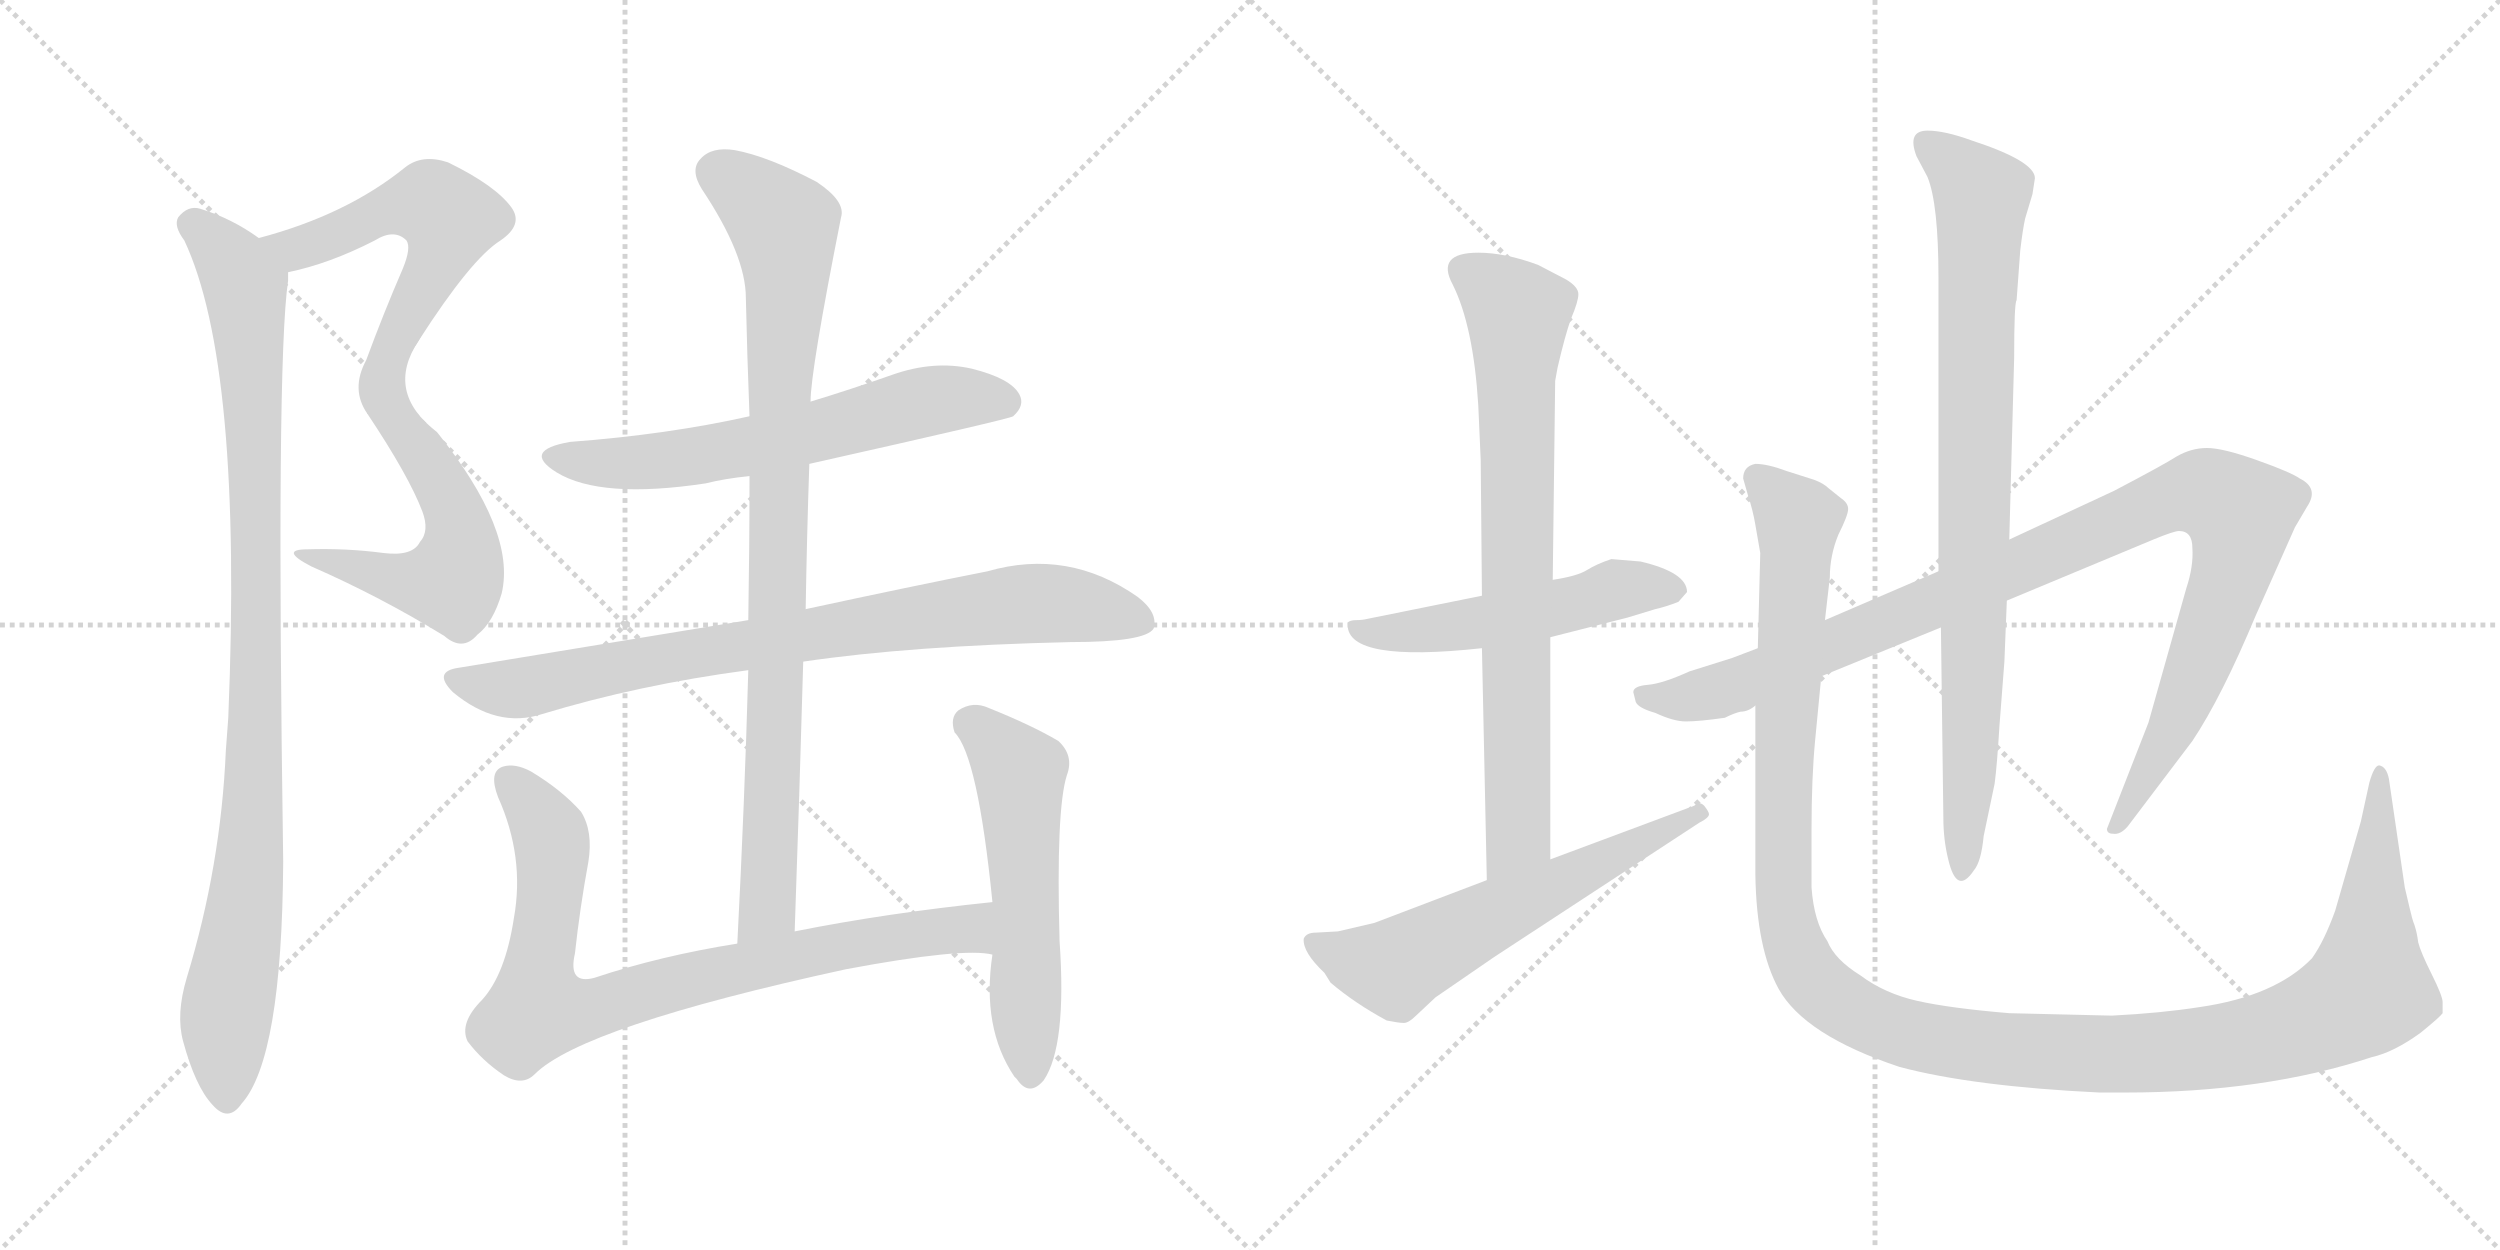 <svg version="1.1" viewBox="0 0 2048 1024" xmlns="http://www.w3.org/2000/svg">
  <g stroke="lightgray" stroke-dasharray="1,1" stroke-width="1" transform="scale(4, 4)">
    <line x1="0" y1="0" x2="256" y2="256"></line>
    <line x1="256" y1="0" x2="0" y2="256"></line>
    <line x1="128" y1="0" x2="128" y2="256"></line>
    <line x1="0" y1="128" x2="256" y2="128"></line>
    <line x1="256" y1="0" x2="512" y2="256"></line>
    <line x1="512" y1="0" x2="256" y2="256"></line>
    <line x1="384" y1="0" x2="384" y2="256"></line>
    <line x1="256" y1="128" x2="512" y2="128"></line>
  </g>
<g transform="scale(1, -1) translate(0, -850)">
   <style type="text/css">
    @keyframes keyframes0 {
      from {
       stroke: black;
       stroke-dashoffset: 582;
       stroke-width: 128;
       }
       65% {
       animation-timing-function: step-end;
       stroke: black;
       stroke-dashoffset: 0;
       stroke-width: 128;
       }
       to {
       stroke: black;
       stroke-width: 1024;
       }
       }
       #make-me-a-hanzi-animation-0 {
         animation: keyframes0 0.724s both;
         animation-delay: 0s;
         animation-timing-function: linear;
       }
    @keyframes keyframes1 {
      from {
       stroke: black;
       stroke-dashoffset: 549;
       stroke-width: 128;
       }
       64% {
       animation-timing-function: step-end;
       stroke: black;
       stroke-dashoffset: 0;
       stroke-width: 128;
       }
       to {
       stroke: black;
       stroke-width: 1024;
       }
       }
       #make-me-a-hanzi-animation-1 {
         animation: keyframes1 0.697s both;
         animation-delay: 0.724s;
         animation-timing-function: linear;
       }
    @keyframes keyframes2 {
      from {
       stroke: black;
       stroke-dashoffset: 991;
       stroke-width: 128;
       }
       76% {
       animation-timing-function: step-end;
       stroke: black;
       stroke-dashoffset: 0;
       stroke-width: 128;
       }
       to {
       stroke: black;
       stroke-width: 1024;
       }
       }
       #make-me-a-hanzi-animation-2 {
         animation: keyframes2 1.056s both;
         animation-delay: 1.42s;
         animation-timing-function: linear;
       }
    @keyframes keyframes3 {
      from {
       stroke: black;
       stroke-dashoffset: 631;
       stroke-width: 128;
       }
       67% {
       animation-timing-function: step-end;
       stroke: black;
       stroke-dashoffset: 0;
       stroke-width: 128;
       }
       to {
       stroke: black;
       stroke-width: 1024;
       }
       }
       #make-me-a-hanzi-animation-3 {
         animation: keyframes3 0.764s both;
         animation-delay: 2.477s;
         animation-timing-function: linear;
       }
    @keyframes keyframes4 {
      from {
       stroke: black;
       stroke-dashoffset: 827;
       stroke-width: 128;
       }
       73% {
       animation-timing-function: step-end;
       stroke: black;
       stroke-dashoffset: 0;
       stroke-width: 128;
       }
       to {
       stroke: black;
       stroke-width: 1024;
       }
       }
       #make-me-a-hanzi-animation-4 {
         animation: keyframes4 0.923s both;
         animation-delay: 3.24s;
         animation-timing-function: linear;
       }
    @keyframes keyframes5 {
      from {
       stroke: black;
       stroke-dashoffset: 913;
       stroke-width: 128;
       }
       75% {
       animation-timing-function: step-end;
       stroke: black;
       stroke-dashoffset: 0;
       stroke-width: 128;
       }
       to {
       stroke: black;
       stroke-width: 1024;
       }
       }
       #make-me-a-hanzi-animation-5 {
         animation: keyframes5 0.993s both;
         animation-delay: 4.163s;
         animation-timing-function: linear;
       }
    @keyframes keyframes6 {
      from {
       stroke: black;
       stroke-dashoffset: 835;
       stroke-width: 128;
       }
       73% {
       animation-timing-function: step-end;
       stroke: black;
       stroke-dashoffset: 0;
       stroke-width: 128;
       }
       to {
       stroke: black;
       stroke-width: 1024;
       }
       }
       #make-me-a-hanzi-animation-6 {
         animation: keyframes6 0.93s both;
         animation-delay: 5.156s;
         animation-timing-function: linear;
       }
    @keyframes keyframes7 {
      from {
       stroke: black;
       stroke-dashoffset: 559;
       stroke-width: 128;
       }
       65% {
       animation-timing-function: step-end;
       stroke: black;
       stroke-dashoffset: 0;
       stroke-width: 128;
       }
       to {
       stroke: black;
       stroke-width: 1024;
       }
       }
       #make-me-a-hanzi-animation-7 {
         animation: keyframes7 0.705s both;
         animation-delay: 6.086s;
         animation-timing-function: linear;
       }
    @keyframes keyframes8 {
      from {
       stroke: black;
       stroke-dashoffset: 526;
       stroke-width: 128;
       }
       63% {
       animation-timing-function: step-end;
       stroke: black;
       stroke-dashoffset: 0;
       stroke-width: 128;
       }
       to {
       stroke: black;
       stroke-width: 1024;
       }
       }
       #make-me-a-hanzi-animation-8 {
         animation: keyframes8 0.678s both;
         animation-delay: 6.791s;
         animation-timing-function: linear;
       }
    @keyframes keyframes9 {
      from {
       stroke: black;
       stroke-dashoffset: 773;
       stroke-width: 128;
       }
       72% {
       animation-timing-function: step-end;
       stroke: black;
       stroke-dashoffset: 0;
       stroke-width: 128;
       }
       to {
       stroke: black;
       stroke-width: 1024;
       }
       }
       #make-me-a-hanzi-animation-9 {
         animation: keyframes9 0.879s both;
         animation-delay: 7.469s;
         animation-timing-function: linear;
       }
    @keyframes keyframes10 {
      from {
       stroke: black;
       stroke-dashoffset: 606;
       stroke-width: 128;
       }
       66% {
       animation-timing-function: step-end;
       stroke: black;
       stroke-dashoffset: 0;
       stroke-width: 128;
       }
       to {
       stroke: black;
       stroke-width: 1024;
       }
       }
       #make-me-a-hanzi-animation-10 {
         animation: keyframes10 0.743s both;
         animation-delay: 8.348s;
         animation-timing-function: linear;
       }
    @keyframes keyframes11 {
      from {
       stroke: black;
       stroke-dashoffset: 1058;
       stroke-width: 128;
       }
       77% {
       animation-timing-function: step-end;
       stroke: black;
       stroke-dashoffset: 0;
       stroke-width: 128;
       }
       to {
       stroke: black;
       stroke-width: 1024;
       }
       }
       #make-me-a-hanzi-animation-11 {
         animation: keyframes11 1.111s both;
         animation-delay: 9.091s;
         animation-timing-function: linear;
       }
    @keyframes keyframes12 {
      from {
       stroke: black;
       stroke-dashoffset: 867;
       stroke-width: 128;
       }
       74% {
       animation-timing-function: step-end;
       stroke: black;
       stroke-dashoffset: 0;
       stroke-width: 128;
       }
       to {
       stroke: black;
       stroke-width: 1024;
       }
       }
       #make-me-a-hanzi-animation-12 {
         animation: keyframes12 0.956s both;
         animation-delay: 10.202s;
         animation-timing-function: linear;
       }
    @keyframes keyframes13 {
      from {
       stroke: black;
       stroke-dashoffset: 1338;
       stroke-width: 128;
       }
       81% {
       animation-timing-function: step-end;
       stroke: black;
       stroke-dashoffset: 0;
       stroke-width: 128;
       }
       to {
       stroke: black;
       stroke-width: 1024;
       }
       }
       #make-me-a-hanzi-animation-13 {
         animation: keyframes13 1.339s both;
         animation-delay: 11.158s;
         animation-timing-function: linear;
       }
</style>
<path d="M 236 627 Q 270 634 307 653 Q 323 663 333 653 Q 337 647 330 630 Q 314 593 300 555 Q 287 531 301 511 C 302 508 327 546 343 571 Q 386 638 410 653 Q 429 666 419 680 Q 406 698 367 717 Q 346 724 332 713 Q 284 674 212 655 C 183 647 207 620 236 627 Z" fill="lightgray"></path> 
<path d="M 301 511 Q 335 460 346 431 Q 352 415 344 406 Q 338 394 314 397 Q 284 401 252 400 Q 228 400 255 386 Q 312 361 364 329 Q 379 316 391 330 Q 404 340 411 364 Q 423 415 358 496 Q 315 529 343 571 C 358 597 297 517 301 511 Z" fill="lightgray"></path> 
<path d="M 212 655 Q 190 671 164 679 Q 154 682 146 672 Q 142 665 151 653 Q 199 551 187 262 L 185 235 Q 181 141 153 49 Q 144 19 150 -3 Q 160 -40 174 -55 Q 187 -70 198 -54 Q 231 -17 232 144 Q 226 552 236 620 L 236 627 C 237 639 237 639 212 655 Z" fill="lightgray"></path> 
<path d="M 663 470 Q 828 507 830 509 Q 840 518 835 527 Q 828 540 796 548 Q 765 555 731 543 Q 697 531 664 521 L 614 509 Q 547 494 467 488 Q 427 481 456 463 Q 492 441 578 454 Q 594 458 614 460 L 663 470 Z" fill="lightgray"></path> 
<path d="M 658 308 Q 746 321 877 324 Q 938 324 945 335 Q 949 348 932 361 Q 875 401 809 382 Q 748 370 660 351 L 613 342 L 376 303 Q 354 300 371 283 Q 407 253 444 265 Q 523 289 613 301 L 658 308 Z" fill="lightgray"></path> 
<path d="M 651 87 Q 655 201 658 308 L 660 351 Q 661 412 663 470 L 664 521 Q 664 546 689 672 Q 693 685 669 701 Q 629 722 602 727 Q 583 730 574 720 Q 565 711 575 695 Q 611 641 611 606 Q 612 560 614 509 L 614 460 Q 614 402 613 342 L 613 301 Q 610 193 604 77 C 602 47 650 57 651 87 Z" fill="lightgray"></path> 
<path d="M 813 111 Q 726 102 651 87 L 604 77 Q 541 67 487 49 Q 465 43 471 69 Q 475 106 482 144 Q 486 169 476 185 Q 460 203 435 218 Q 422 225 412 222 Q 400 218 408 197 Q 430 148 421 98 Q 414 52 395 31 Q 376 12 383 -3 Q 395 -19 413 -31 Q 428 -40 438 -30 Q 477 9 693 56 Q 789 74 813 68 C 843 66 843 114 813 111 Z" fill="lightgray"></path> 
<path d="M 813 68 Q 804 8 831 -32 L 833 -34 Q 843 -49 855 -35 Q 874 -7 868 79 Q 865 187 874 215 Q 880 231 867 243 Q 845 256 810 270 Q 797 276 785 268 Q 778 262 782 250 Q 801 231 813 111 L 813 68 Z" fill="lightgray"></path> 
<path d="M 1344 390 L 1320 392 Q 1308 388 1300 383 Q 1292 378 1272 375 L 1214 362 L 1120 343 Q 1116 342 1111 342 Q 1106 342 1104 340 L 1104 338 Q 1104 307 1214 319 L 1270 328 L 1333 344 L 1356 351 Q 1365 353 1375 357 L 1382 365 Q 1382 381 1344 390 Z" fill="lightgray"></path> 
<path d="M 1272 375 L 1274 538 L 1276 549 Q 1282 575 1287 589 Q 1293 603 1293 609 Q 1293 615 1283 621 L 1260 633 Q 1233 643 1211 643 Q 1176 643 1190 617 Q 1207 583 1211 518 L 1213 473 L 1214 362 L 1214 319 L 1218 129 C 1219 99 1270 116 1270 146 L 1270 328 L 1272 375 Z" fill="lightgray"></path> 
<path d="M 1218 129 L 1126 94 L 1096 87 L 1078 86 Q 1070 86 1068 81 Q 1067 70 1085 53 L 1090 45 Q 1110 28 1136 14 Q 1146 12 1150 12 Q 1154 12 1160 18 L 1176 33 L 1224 66 L 1392 176 Q 1400 180 1400 183 Q 1400 185 1396 190 Q 1392 194 1388 190 L 1270 146 L 1218 129 Z" fill="lightgray"></path> 
<path d="M 1440 319 L 1419 311 L 1384 300 Q 1362 290 1350 289 Q 1338 288 1338 283 L 1340 275 Q 1342 270 1356 266 Q 1371 259 1381 259 Q 1392 259 1413 262 Q 1421 266 1426 267 Q 1432 267 1438 272 L 1492 296 L 1590 336 L 1644 358 L 1764 408 Q 1781 415 1785 415 Q 1796 415 1796 401 Q 1797 386 1791 368 L 1760 258 L 1726 171 Q 1726 167 1731 167 Q 1737 166 1743 173 L 1796 243 Q 1820 279 1848 346 L 1880 418 L 1890 435 Q 1900 450 1884 458 Q 1877 463 1849 473 Q 1821 483 1808 483 Q 1795 483 1783 476 Q 1772 469 1732 448 L 1646 408 L 1588 382 L 1495 342 L 1440 319 Z" fill="lightgray"></path> 
<path d="M 1590 336 L 1592 180 Q 1592 162 1596 146 Q 1603 116 1617 137 Q 1623 144 1625 165 L 1634 208 Q 1636 223 1638 256 L 1642 308 L 1644 358 L 1646 408 L 1650 557 Q 1650 602 1652 604 L 1655 645 Q 1657 662 1659 671 L 1665 691 L 1667 704 Q 1667 718 1615 735 Q 1593 743 1579 743 Q 1562 743 1570 722 L 1579 705 Q 1588 683 1588 622 L 1588 382 L 1590 336 Z" fill="lightgray"></path> 
<path d="M 1495 342 L 1499 377 Q 1499 395 1506 412 Q 1514 428 1514 433 Q 1514 438 1508 442 L 1498 450 Q 1494 454 1486 457 L 1464 464 Q 1448 470 1438 470 Q 1428 468 1428 458 L 1432 444 Q 1436 432 1438 420 L 1442 397 L 1440 319 L 1438 272 L 1438 133 Q 1439 73 1457 40 Q 1478 2 1556 -24 Q 1616 -40 1720 -45 L 1741 -45 Q 1855 -45 1943 -16 Q 1961 -12 1983 4 Q 1999 17 2001 20 L 2001 29 Q 2001 34 1992 52 Q 1983 70 1981 78 Q 1980 86 1978 92 Q 1976 97 1974 106 L 1970 123 L 1957 212 Q 1955 222 1949 223 Q 1945 223 1941 209 L 1934 177 L 1913 104 Q 1904 79 1894 65 Q 1864 34 1802 25 Q 1770 20 1730 18 L 1646 20 Q 1598 24 1571 30 Q 1544 36 1524 51 Q 1503 64 1497 79 Q 1486 95 1484 123 L 1484 170 Q 1484 213 1487 244 L 1492 296 L 1495 342 Z" fill="lightgray"></path> 
      <clipPath id="make-me-a-hanzi-clip-0">
      <path d="M 236 627 Q 270 634 307 653 Q 323 663 333 653 Q 337 647 330 630 Q 314 593 300 555 Q 287 531 301 511 C 302 508 327 546 343 571 Q 386 638 410 653 Q 429 666 419 680 Q 406 698 367 717 Q 346 724 332 713 Q 284 674 212 655 C 183 647 207 620 236 627 Z" fill="lightgray"></path>
      </clipPath>
      <path clip-path="url(#make-me-a-hanzi-clip-0)" d="M 221 654 L 252 648 L 328 681 L 353 683 L 369 671 L 361 641 L 307 544 L 302 520 " fill="none" id="make-me-a-hanzi-animation-0" stroke-dasharray="454 908" stroke-linecap="round"></path>

      <clipPath id="make-me-a-hanzi-clip-1">
      <path d="M 301 511 Q 335 460 346 431 Q 352 415 344 406 Q 338 394 314 397 Q 284 401 252 400 Q 228 400 255 386 Q 312 361 364 329 Q 379 316 391 330 Q 404 340 411 364 Q 423 415 358 496 Q 315 529 343 571 C 358 597 297 517 301 511 Z" fill="lightgray"></path>
      </clipPath>
      <path clip-path="url(#make-me-a-hanzi-clip-1)" d="M 324 539 L 325 508 L 374 426 L 374 381 L 370 374 L 344 372 L 260 394 " fill="none" id="make-me-a-hanzi-animation-1" stroke-dasharray="421 842" stroke-linecap="round"></path>

      <clipPath id="make-me-a-hanzi-clip-2">
      <path d="M 212 655 Q 190 671 164 679 Q 154 682 146 672 Q 142 665 151 653 Q 199 551 187 262 L 185 235 Q 181 141 153 49 Q 144 19 150 -3 Q 160 -40 174 -55 Q 187 -70 198 -54 Q 231 -17 232 144 Q 226 552 236 620 L 236 627 C 237 639 237 639 212 655 Z" fill="lightgray"></path>
      </clipPath>
      <path clip-path="url(#make-me-a-hanzi-clip-2)" d="M 157 667 L 183 644 L 201 615 L 207 531 L 210 234 L 204 132 L 185 15 L 186 -49 " fill="none" id="make-me-a-hanzi-animation-2" stroke-dasharray="863 1726" stroke-linecap="round"></path>

      <clipPath id="make-me-a-hanzi-clip-3">
      <path d="M 663 470 Q 828 507 830 509 Q 840 518 835 527 Q 828 540 796 548 Q 765 555 731 543 Q 697 531 664 521 L 614 509 Q 547 494 467 488 Q 427 481 456 463 Q 492 441 578 454 Q 594 458 614 460 L 663 470 Z" fill="lightgray"></path>
      </clipPath>
      <path clip-path="url(#make-me-a-hanzi-clip-3)" d="M 458 477 L 500 470 L 546 472 L 672 495 L 756 521 L 799 525 L 825 519 " fill="none" id="make-me-a-hanzi-animation-3" stroke-dasharray="503 1006" stroke-linecap="round"></path>

      <clipPath id="make-me-a-hanzi-clip-4">
      <path d="M 658 308 Q 746 321 877 324 Q 938 324 945 335 Q 949 348 932 361 Q 875 401 809 382 Q 748 370 660 351 L 613 342 L 376 303 Q 354 300 371 283 Q 407 253 444 265 Q 523 289 613 301 L 658 308 Z" fill="lightgray"></path>
      </clipPath>
      <path clip-path="url(#make-me-a-hanzi-clip-4)" d="M 373 293 L 432 287 L 579 317 L 824 354 L 874 355 L 936 341 " fill="none" id="make-me-a-hanzi-animation-4" stroke-dasharray="699 1398" stroke-linecap="round"></path>

      <clipPath id="make-me-a-hanzi-clip-5">
      <path d="M 651 87 Q 655 201 658 308 L 660 351 Q 661 412 663 470 L 664 521 Q 664 546 689 672 Q 693 685 669 701 Q 629 722 602 727 Q 583 730 574 720 Q 565 711 575 695 Q 611 641 611 606 Q 612 560 614 509 L 614 460 Q 614 402 613 342 L 613 301 Q 610 193 604 77 C 602 47 650 57 651 87 Z" fill="lightgray"></path>
      </clipPath>
      <path clip-path="url(#make-me-a-hanzi-clip-5)" d="M 588 708 L 611 695 L 642 662 L 645 622 L 638 532 L 629 105 L 609 85 " fill="none" id="make-me-a-hanzi-animation-5" stroke-dasharray="785 1570" stroke-linecap="round"></path>

      <clipPath id="make-me-a-hanzi-clip-6">
      <path d="M 813 111 Q 726 102 651 87 L 604 77 Q 541 67 487 49 Q 465 43 471 69 Q 475 106 482 144 Q 486 169 476 185 Q 460 203 435 218 Q 422 225 412 222 Q 400 218 408 197 Q 430 148 421 98 Q 414 52 395 31 Q 376 12 383 -3 Q 395 -19 413 -31 Q 428 -40 438 -30 Q 477 9 693 56 Q 789 74 813 68 C 843 66 843 114 813 111 Z" fill="lightgray"></path>
      </clipPath>
      <path clip-path="url(#make-me-a-hanzi-clip-6)" d="M 418 210 L 452 162 L 441 23 L 485 24 L 555 46 L 732 83 L 790 89 L 810 75 " fill="none" id="make-me-a-hanzi-animation-6" stroke-dasharray="707 1414" stroke-linecap="round"></path>

      <clipPath id="make-me-a-hanzi-clip-7">
      <path d="M 813 68 Q 804 8 831 -32 L 833 -34 Q 843 -49 855 -35 Q 874 -7 868 79 Q 865 187 874 215 Q 880 231 867 243 Q 845 256 810 270 Q 797 276 785 268 Q 778 262 782 250 Q 801 231 813 111 L 813 68 Z" fill="lightgray"></path>
      </clipPath>
      <path clip-path="url(#make-me-a-hanzi-clip-7)" d="M 796 257 L 823 234 L 836 209 L 844 -30 " fill="none" id="make-me-a-hanzi-animation-7" stroke-dasharray="431 862" stroke-linecap="round"></path>

      <clipPath id="make-me-a-hanzi-clip-8">
      <path d="M 1344 390 L 1320 392 Q 1308 388 1300 383 Q 1292 378 1272 375 L 1214 362 L 1120 343 Q 1116 342 1111 342 Q 1106 342 1104 340 L 1104 338 Q 1104 307 1214 319 L 1270 328 L 1333 344 L 1356 351 Q 1365 353 1375 357 L 1382 365 Q 1382 381 1344 390 Z" fill="lightgray"></path>
      </clipPath>
      <path clip-path="url(#make-me-a-hanzi-clip-8)" d="M 1108 339 L 1122 331 L 1172 333 L 1336 369 L 1372 367 " fill="none" id="make-me-a-hanzi-animation-8" stroke-dasharray="398 796" stroke-linecap="round"></path>

      <clipPath id="make-me-a-hanzi-clip-9">
      <path d="M 1272 375 L 1274 538 L 1276 549 Q 1282 575 1287 589 Q 1293 603 1293 609 Q 1293 615 1283 621 L 1260 633 Q 1233 643 1211 643 Q 1176 643 1190 617 Q 1207 583 1211 518 L 1213 473 L 1214 362 L 1214 319 L 1218 129 C 1219 99 1270 116 1270 146 L 1270 328 L 1272 375 Z" fill="lightgray"></path>
      </clipPath>
      <path clip-path="url(#make-me-a-hanzi-clip-9)" d="M 1200 627 L 1243 593 L 1244 169 L 1223 137 " fill="none" id="make-me-a-hanzi-animation-9" stroke-dasharray="645 1290" stroke-linecap="round"></path>

      <clipPath id="make-me-a-hanzi-clip-10">
      <path d="M 1218 129 L 1126 94 L 1096 87 L 1078 86 Q 1070 86 1068 81 Q 1067 70 1085 53 L 1090 45 Q 1110 28 1136 14 Q 1146 12 1150 12 Q 1154 12 1160 18 L 1176 33 L 1224 66 L 1392 176 Q 1400 180 1400 183 Q 1400 185 1396 190 Q 1392 194 1388 190 L 1270 146 L 1218 129 Z" fill="lightgray"></path>
      </clipPath>
      <path clip-path="url(#make-me-a-hanzi-clip-10)" d="M 1076 78 L 1109 64 L 1145 58 L 1393 183 " fill="none" id="make-me-a-hanzi-animation-10" stroke-dasharray="478 956" stroke-linecap="round"></path>

      <clipPath id="make-me-a-hanzi-clip-11">
      <path d="M 1440 319 L 1419 311 L 1384 300 Q 1362 290 1350 289 Q 1338 288 1338 283 L 1340 275 Q 1342 270 1356 266 Q 1371 259 1381 259 Q 1392 259 1413 262 Q 1421 266 1426 267 Q 1432 267 1438 272 L 1492 296 L 1590 336 L 1644 358 L 1764 408 Q 1781 415 1785 415 Q 1796 415 1796 401 Q 1797 386 1791 368 L 1760 258 L 1726 171 Q 1726 167 1731 167 Q 1737 166 1743 173 L 1796 243 Q 1820 279 1848 346 L 1880 418 L 1890 435 Q 1900 450 1884 458 Q 1877 463 1849 473 Q 1821 483 1808 483 Q 1795 483 1783 476 Q 1772 469 1732 448 L 1646 408 L 1588 382 L 1495 342 L 1440 319 Z" fill="lightgray"></path>
      </clipPath>
      <path clip-path="url(#make-me-a-hanzi-clip-11)" d="M 1347 281 L 1378 277 L 1424 289 L 1770 439 L 1796 446 L 1816 443 L 1836 429 L 1828 380 L 1777 248 L 1734 176 " fill="none" id="make-me-a-hanzi-animation-11" stroke-dasharray="930 1860" stroke-linecap="round"></path>

      <clipPath id="make-me-a-hanzi-clip-12">
      <path d="M 1590 336 L 1592 180 Q 1592 162 1596 146 Q 1603 116 1617 137 Q 1623 144 1625 165 L 1634 208 Q 1636 223 1638 256 L 1642 308 L 1644 358 L 1646 408 L 1650 557 Q 1650 602 1652 604 L 1655 645 Q 1657 662 1659 671 L 1665 691 L 1667 704 Q 1667 718 1615 735 Q 1593 743 1579 743 Q 1562 743 1570 722 L 1579 705 Q 1588 683 1588 622 L 1588 382 L 1590 336 Z" fill="lightgray"></path>
      </clipPath>
      <path clip-path="url(#make-me-a-hanzi-clip-12)" d="M 1578 731 L 1623 690 L 1614 224 L 1606 140 " fill="none" id="make-me-a-hanzi-animation-12" stroke-dasharray="739 1478" stroke-linecap="round"></path>

      <clipPath id="make-me-a-hanzi-clip-13">
      <path d="M 1495 342 L 1499 377 Q 1499 395 1506 412 Q 1514 428 1514 433 Q 1514 438 1508 442 L 1498 450 Q 1494 454 1486 457 L 1464 464 Q 1448 470 1438 470 Q 1428 468 1428 458 L 1432 444 Q 1436 432 1438 420 L 1442 397 L 1440 319 L 1438 272 L 1438 133 Q 1439 73 1457 40 Q 1478 2 1556 -24 Q 1616 -40 1720 -45 L 1741 -45 Q 1855 -45 1943 -16 Q 1961 -12 1983 4 Q 1999 17 2001 20 L 2001 29 Q 2001 34 1992 52 Q 1983 70 1981 78 Q 1980 86 1978 92 Q 1976 97 1974 106 L 1970 123 L 1957 212 Q 1955 222 1949 223 Q 1945 223 1941 209 L 1934 177 L 1913 104 Q 1904 79 1894 65 Q 1864 34 1802 25 Q 1770 20 1730 18 L 1646 20 Q 1598 24 1571 30 Q 1544 36 1524 51 Q 1503 64 1497 79 Q 1486 95 1484 123 L 1484 170 Q 1484 213 1487 244 L 1492 296 L 1495 342 Z" fill="lightgray"></path>
      </clipPath>
      <path clip-path="url(#make-me-a-hanzi-clip-13)" d="M 1442 456 L 1473 424 L 1461 233 L 1460 124 L 1465 92 L 1478 57 L 1494 38 L 1542 10 L 1646 -10 L 1766 -13 L 1843 -3 L 1910 20 L 1940 39 L 1951 216 " fill="none" id="make-me-a-hanzi-animation-13" stroke-dasharray="1210 2420" stroke-linecap="round"></path>

</g>
</svg>
